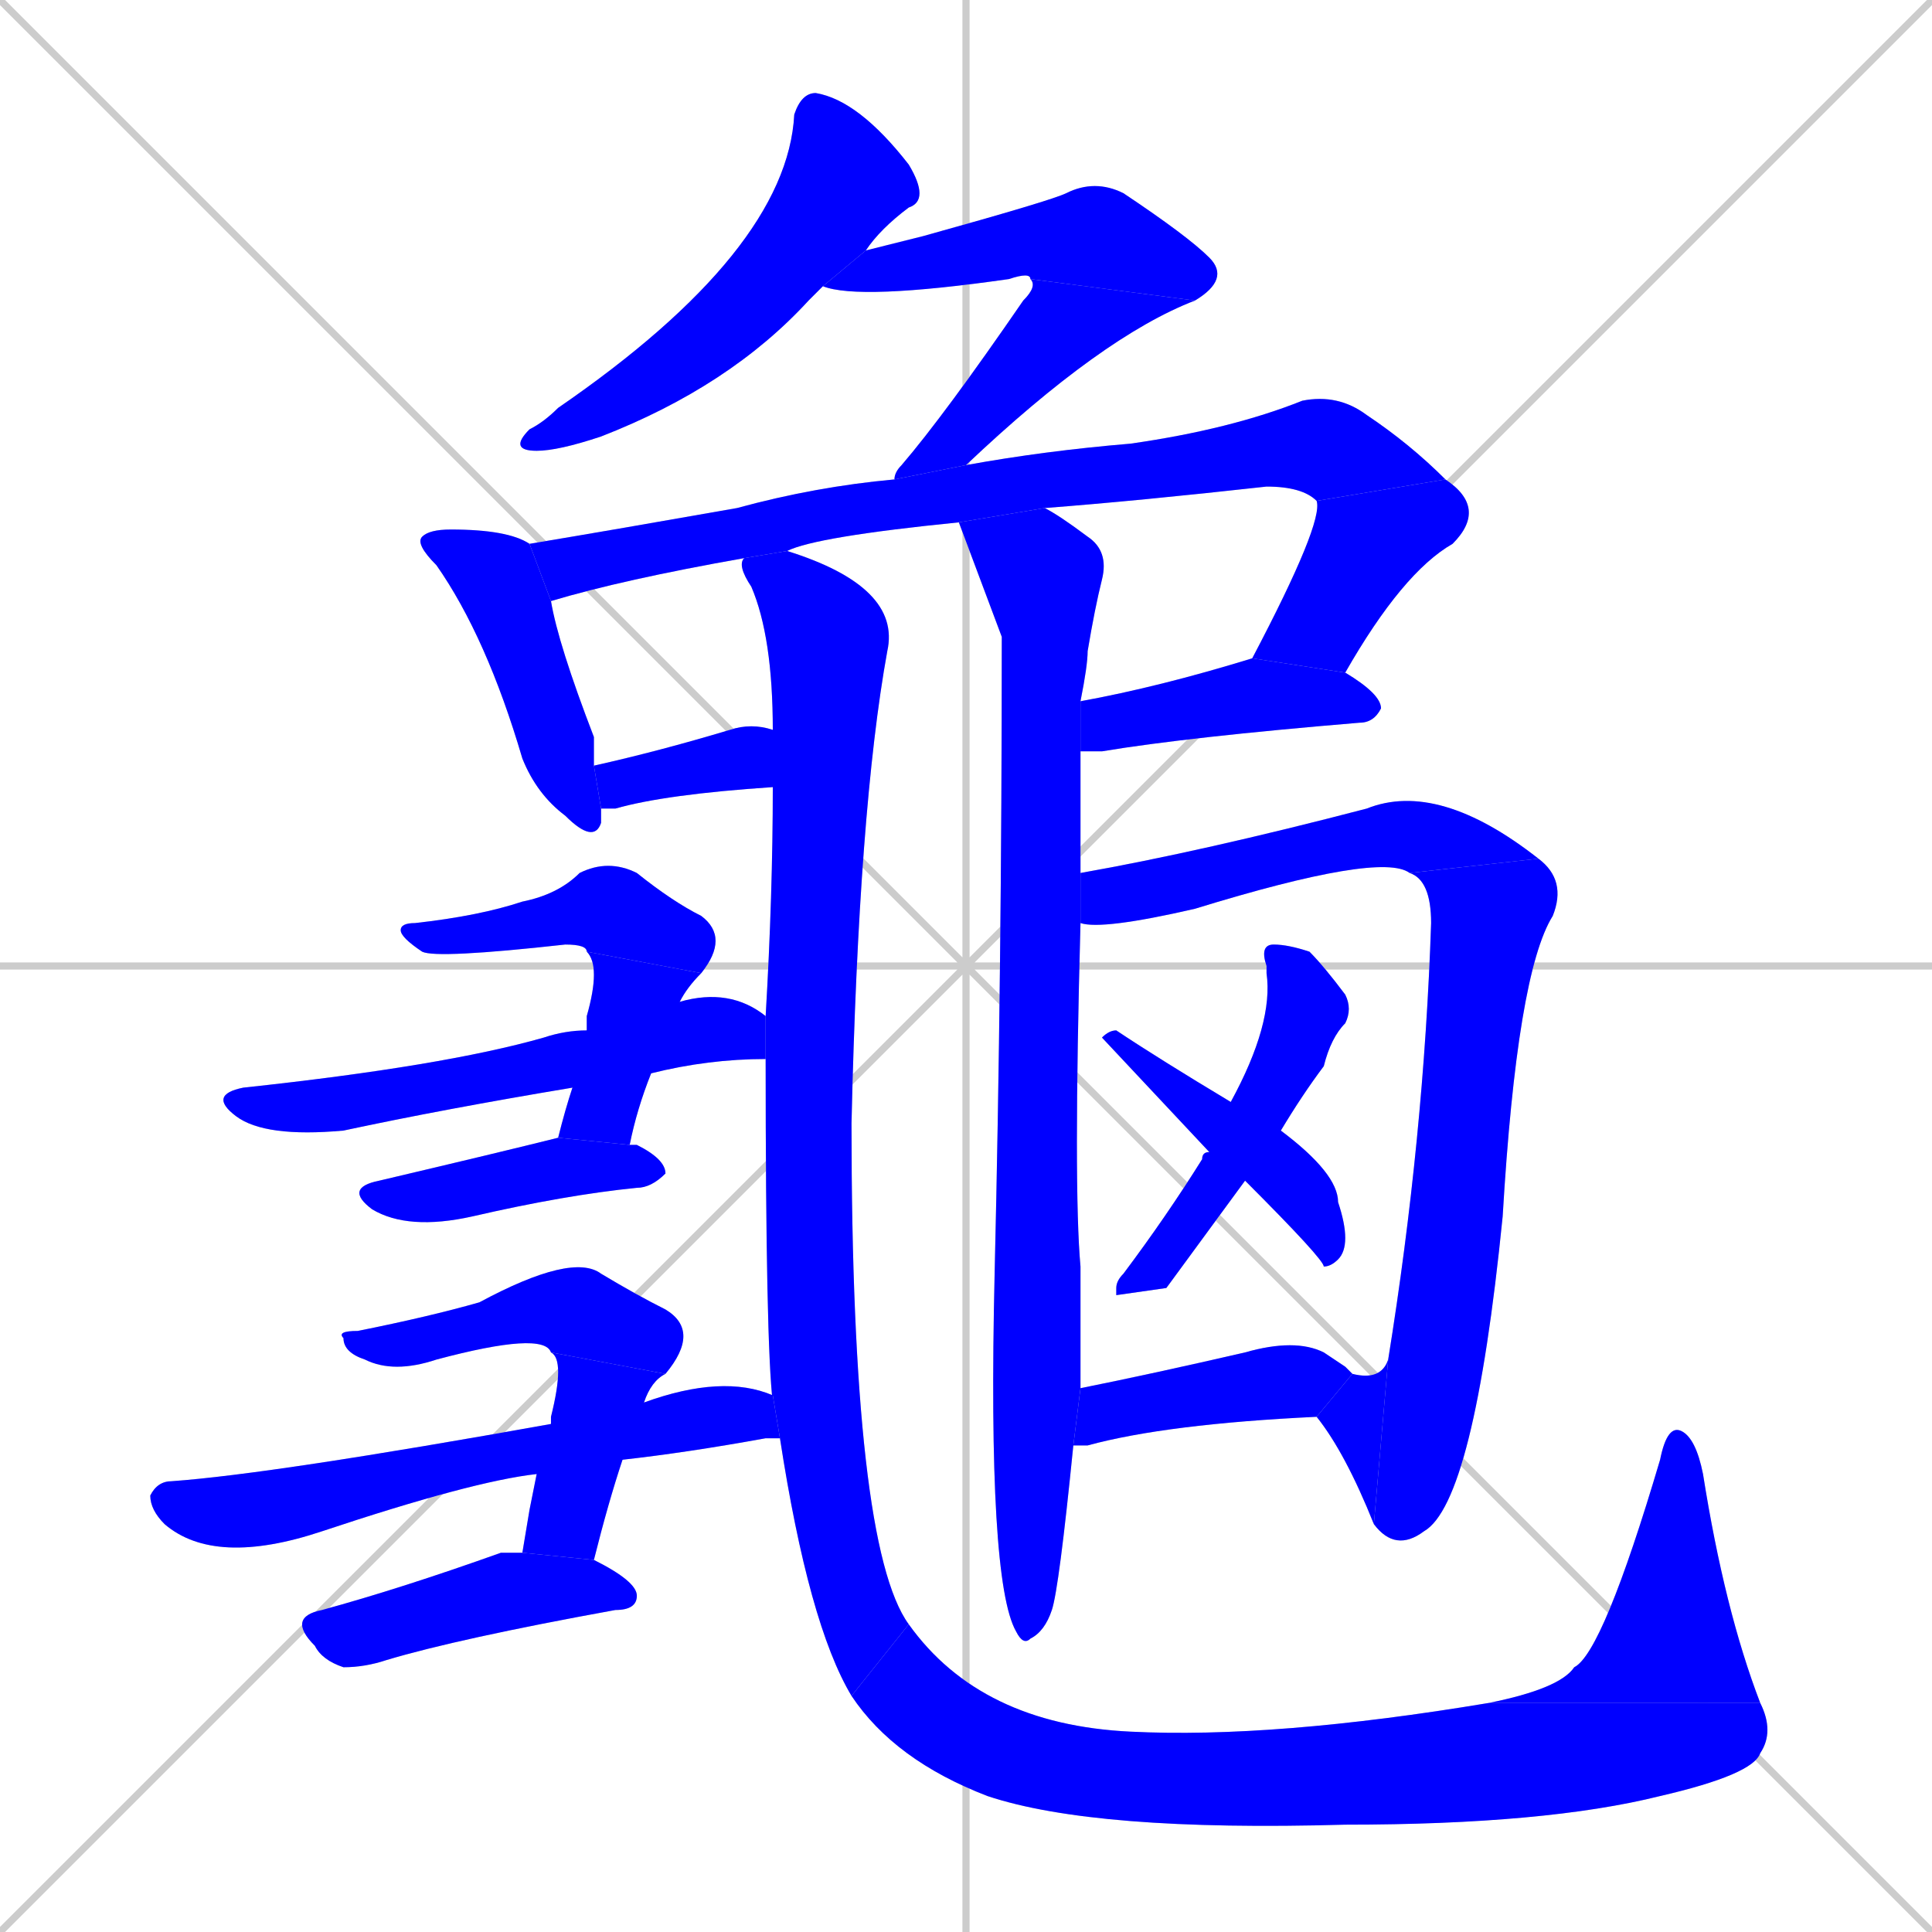 <svg xmlns="http://www.w3.org/2000/svg" xmlns:xlink="http://www.w3.org/1999/xlink" width="270" height="270"><defs><clipPath id="clip-mask-1"><rect x="71" y="13" width="59" height="50"><animate attributeName="y" from="-37" to="13" dur="0.185" begin="0; animate26.end + 1" id="animate1" fill="freeze"/></rect></clipPath><clipPath id="clip-mask-2"><rect x="115" y="25" width="57" height="17"><set attributeName="x" to="58" begin="0; animate26.end + 1" /><animate attributeName="x" from="58" to="115" dur="0.211" begin="animate1.end + 0.5" id="animate2" fill="freeze"/></rect></clipPath><clipPath id="clip-mask-3"><rect x="125" y="39" width="42" height="28"><set attributeName="y" to="11" begin="0; animate26.end + 1" /><animate attributeName="y" from="11" to="39" dur="0.104" begin="animate2.end" id="animate3" fill="freeze"/></rect></clipPath><clipPath id="clip-mask-4"><rect x="58" y="74" width="26" height="44"><set attributeName="y" to="30" begin="0; animate26.end + 1" /><animate attributeName="y" from="30" to="74" dur="0.163" begin="animate3.end + 0.5" id="animate4" fill="freeze"/></rect></clipPath><clipPath id="clip-mask-5"><rect x="74" y="55" width="128" height="29"><set attributeName="x" to="-54" begin="0; animate26.end + 1" /><animate attributeName="x" from="-54" to="74" dur="0.474" begin="animate4.end + 0.5" id="animate5" fill="freeze"/></rect></clipPath><clipPath id="clip-mask-6"><rect x="175" y="67" width="33" height="27"><set attributeName="y" to="40" begin="0; animate26.end + 1" /><animate attributeName="y" from="40" to="67" dur="0.100" begin="animate5.end" id="animate6" fill="freeze"/></rect></clipPath><clipPath id="clip-mask-7"><rect x="83" y="101" width="25" height="12"><set attributeName="x" to="58" begin="0; animate26.end + 1" /><animate attributeName="x" from="58" to="83" dur="0.093" begin="animate6.end + 0.5" id="animate7" fill="freeze"/></rect></clipPath><clipPath id="clip-mask-8"><rect x="151" y="92" width="42" height="13"><set attributeName="x" to="109" begin="0; animate26.end + 1" /><animate attributeName="x" from="109" to="151" dur="0.156" begin="animate7.end + 0.5" id="animate8" fill="freeze"/></rect></clipPath><clipPath id="clip-mask-9"><rect x="134" y="71" width="21" height="159"><set attributeName="y" to="-88" begin="0; animate26.end + 1" /><animate attributeName="y" from="-88" to="71" dur="0.589" begin="animate8.end + 0.5" id="animate9" fill="freeze"/></rect></clipPath><clipPath id="clip-mask-10"><rect x="103" y="77" width="24" height="160"><set attributeName="y" to="-83" begin="0; animate26.end + 1" /><animate attributeName="y" from="-83" to="77" dur="0.593" begin="animate9.end + 0.5" id="animate10" fill="freeze"/></rect></clipPath><clipPath id="clip-mask-11"><rect x="119" y="227" width="129" height="29"><set attributeName="x" to="-10" begin="0; animate26.end + 1" /><animate attributeName="x" from="-10" to="119" dur="0.478" begin="animate10.end" id="animate11" fill="freeze"/></rect></clipPath><clipPath id="clip-mask-12"><rect x="208" y="199" width="38" height="39"><set attributeName="y" to="238" begin="0; animate26.end + 1" /><animate attributeName="y" from="238" to="199" dur="0.144" begin="animate11.end" id="animate12" fill="freeze"/></rect></clipPath><clipPath id="clip-mask-13"><rect x="56" y="120" width="46" height="16"><set attributeName="x" to="10" begin="0; animate26.end + 1" /><animate attributeName="x" from="10" to="56" dur="0.170" begin="animate12.end + 0.5" id="animate13" fill="freeze"/></rect></clipPath><clipPath id="clip-mask-14"><rect x="78" y="133" width="20" height="27"><set attributeName="y" to="106" begin="0; animate26.end + 1" /><animate attributeName="y" from="106" to="133" dur="0.100" begin="animate13.end" id="animate14" fill="freeze"/></rect></clipPath><clipPath id="clip-mask-15"><rect x="29" y="138" width="78" height="21"><set attributeName="x" to="-49" begin="0; animate26.end + 1" /><animate attributeName="x" from="-49" to="29" dur="0.289" begin="animate14.end + 0.5" id="animate15" fill="freeze"/></rect></clipPath><clipPath id="clip-mask-16"><rect x="48" y="159" width="45" height="13"><set attributeName="x" to="3" begin="0; animate26.end + 1" /><animate attributeName="x" from="3" to="48" dur="0.167" begin="animate15.end + 0.5" id="animate16" fill="freeze"/></rect></clipPath><clipPath id="clip-mask-17"><rect x="47" y="175" width="51" height="17"><set attributeName="x" to="-4" begin="0; animate26.end + 1" /><animate attributeName="x" from="-4" to="47" dur="0.189" begin="animate16.end + 0.5" id="animate17" fill="freeze"/></rect></clipPath><clipPath id="clip-mask-18"><rect x="73" y="189" width="20" height="29"><set attributeName="y" to="160" begin="0; animate26.end + 1" /><animate attributeName="y" from="160" to="189" dur="0.107" begin="animate17.end" id="animate18" fill="freeze"/></rect></clipPath><clipPath id="clip-mask-19"><rect x="21" y="192" width="88" height="27"><set attributeName="x" to="-67" begin="0; animate26.end + 1" /><animate attributeName="x" from="-67" to="21" dur="0.326" begin="animate18.end + 0.5" id="animate19" fill="freeze"/></rect></clipPath><clipPath id="clip-mask-20"><rect x="40" y="217" width="49" height="16"><set attributeName="x" to="-9" begin="0; animate26.end + 1" /><animate attributeName="x" from="-9" to="40" dur="0.181" begin="animate19.end + 0.5" id="animate20" fill="freeze"/></rect></clipPath><clipPath id="clip-mask-21"><rect x="151" y="109" width="64" height="21"><set attributeName="x" to="87" begin="0; animate26.end + 1" /><animate attributeName="x" from="87" to="151" dur="0.237" begin="animate20.end + 0.5" id="animate21" fill="freeze"/></rect></clipPath><clipPath id="clip-mask-22"><rect x="192" y="120" width="27" height="97"><set attributeName="y" to="23" begin="0; animate26.end + 1" /><animate attributeName="y" from="23" to="120" dur="0.359" begin="animate21.end" id="animate22" fill="freeze"/></rect></clipPath><clipPath id="clip-mask-23"><rect x="184" y="190" width="10" height="23"><set attributeName="x" to="194" begin="0; animate26.end + 1" /><animate attributeName="x" from="194" to="184" dur="0.037" begin="animate22.end" id="animate23" fill="freeze"/></rect></clipPath><clipPath id="clip-mask-24"><rect x="156" y="132" width="33" height="49"><set attributeName="y" to="83" begin="0; animate26.end + 1" /><animate attributeName="y" from="83" to="132" dur="0.181" begin="animate23.end + 0.5" id="animate24" fill="freeze"/></rect></clipPath><clipPath id="clip-mask-25"><rect x="154" y="144" width="35" height="33"><set attributeName="x" to="119" begin="0; animate26.end + 1" /><animate attributeName="x" from="119" to="154" dur="0.130" begin="animate24.end + 0.5" id="animate25" fill="freeze"/></rect></clipPath><clipPath id="clip-mask-26"><rect x="150" y="187" width="39" height="15"><set attributeName="x" to="111" begin="0; animate26.end + 1" /><animate attributeName="x" from="111" to="150" dur="0.144" begin="animate25.end + 0.5" id="animate26" fill="freeze"/></rect></clipPath></defs><path d="M 0 0 L 270 270 M 270 0 L 0 270 M 135 0 L 135 270 M 0 135 L 270 135" stroke="#CCCCCC" /><path d="M 115 40 Q 114 41 113 42 Q 102 54 84 61 Q 78 63 75 63 Q 71 63 74 60 Q 76 59 78 57 Q 110 35 111 16 Q 112 13 114 13 Q 120 14 127 23 Q 130 28 127 29 Q 123 32 121 35" fill="#CCCCCC"/><path d="M 144 39 Q 144 38 141 39 Q 120 42 115 40 L 121 35 Q 125 34 129 33 Q 147 28 149 27 Q 153 25 157 27 Q 166 33 169 36 Q 172 39 167 42" fill="#CCCCCC"/><path d="M 125 67 Q 125 66 126 65 Q 132 58 143 42 Q 145 40 144 39 L 167 42 Q 154 47 135 65" fill="#CCCCCC"/><path d="M 84 113 Q 84 114 84 115 Q 83 118 79 114 Q 75 111 73 106 Q 68 89 61 79 Q 58 76 59 75 Q 60 74 63 74 Q 71 74 74 76 L 77 84 Q 78 90 83 103 Q 83 105 83 107" fill="#CCCCCC"/><path d="M 74 76 Q 86 74 103 71 Q 114 68 125 67 L 135 65 Q 146 63 158 62 Q 172 60 182 56 Q 187 55 191 58 Q 197 62 202 67 L 184 70 Q 182 68 177 68 Q 159 70 146 71 L 134 73 Q 114 75 110 77 L 104 78 Q 87 81 77 84" fill="#CCCCCC"/><path d="M 202 67 Q 208 71 203 76 Q 196 80 188 94 L 175 92 Q 185 73 184 70" fill="#CCCCCC"/><path d="M 108 110 Q 93 111 86 113 Q 85 113 84 113 L 83 107 Q 92 105 102 102 Q 105 101 108 102" fill="#CCCCCC"/><path d="M 188 94 Q 193 97 193 99 Q 192 101 190 101 Q 166 103 154 105 Q 153 105 151 105 L 151 98 Q 162 96 175 92" fill="#CCCCCC"/><path d="M 150 202 Q 148 222 147 225 Q 146 228 144 229 Q 143 230 142 228 Q 138 221 139 178 Q 140 136 140 89 Q 137 81 134 73 L 146 71 Q 148 72 152 75 Q 155 77 154 81 Q 153 85 152 91 Q 152 93 151 98 L 151 105 Q 151 114 151 122 L 151 129 Q 150 166 151 177 Q 151 185 151 194" fill="#CCCCCC"/><path d="M 108 195 Q 108 195 108 196 Q 107 188 107 148 L 107 142 Q 108 125 108 110 L 108 102 Q 108 89 105 82 Q 103 79 104 78 L 110 77 Q 126 82 124 91 Q 120 113 119 157 Q 119 216 127 227 L 119 237 Q 113 227 109 201" fill="#CCCCCC"/><path d="M 127 227 Q 137 241 158 242 Q 178 243 208 238 L 246 238 Q 248 242 246 245 Q 245 248 232 251 Q 216 255 188 255 Q 153 256 138 251 Q 125 246 119 237" fill="#CCCCCC"/><path d="M 208 238 Q 218 236 220 233 Q 224 231 232 204 Q 233 199 235 200 Q 237 201 238 206 Q 241 225 246 238" fill="#CCCCCC"/><path d="M 82 133 Q 82 132 79 132 Q 61 134 59 133 Q 56 131 56 130 Q 56 129 58 129 Q 67 128 73 126 Q 78 125 81 122 Q 85 120 89 122 Q 94 126 98 128 Q 102 131 98 136" fill="#CCCCCC"/><path d="M 91 150 Q 89 155 88 160 L 78 159 Q 79 155 80 152 L 82 144 Q 82 143 82 142 Q 84 135 82 133 L 98 136 Q 96 138 95 140" fill="#CCCCCC"/><path d="M 107 148 Q 99 148 91 150 L 80 152 Q 62 155 48 158 Q 37 159 33 156 Q 29 153 34 152 Q 62 149 76 145 Q 79 144 82 144 L 95 140 Q 102 138 107 142 Q 107 142 107 142" fill="#CCCCCC"/><path d="M 88 160 Q 89 160 89 160 Q 93 162 93 164 Q 91 166 89 166 Q 79 167 66 170 Q 57 172 52 169 Q 48 166 53 165 Q 70 161 78 159" fill="#CCCCCC"/><path d="M 77 189 Q 76 186 61 190 Q 55 192 51 190 Q 48 189 48 187 Q 47 186 50 186 Q 60 184 67 182 Q 80 175 84 178 Q 89 181 93 183 Q 98 186 93 192" fill="#CCCCCC"/><path d="M 74 211 L 75 206 L 77 199 Q 77 198 77 198 Q 79 190 77 189 L 93 192 Q 91 193 90 196 L 87 204 Q 85 210 83 218 L 73 217" fill="#CCCCCC"/><path d="M 75 206 Q 66 207 45 214 Q 30 219 23 213 Q 21 211 21 209 Q 22 207 24 207 Q 38 206 77 199 L 90 196 Q 101 192 108 195 L 109 201 Q 108 201 107 201 Q 96 203 87 204" fill="#CCCCCC"/><path d="M 83 218 Q 89 221 89 223 Q 89 225 86 225 Q 64 229 54 232 Q 51 233 48 233 Q 45 232 44 230 Q 40 226 45 225 Q 56 222 70 217 Q 71 217 73 217" fill="#CCCCCC"/><path d="M 151 122 Q 168 119 191 113 Q 201 109 215 120 L 197 122 Q 193 119 167 127 Q 154 130 151 129" fill="#CCCCCC"/><path d="M 215 120 Q 219 123 217 128 Q 212 136 210 170 Q 206 210 199 214 Q 195 217 192 213 L 194 190 Q 199 159 200 129 Q 200 123 197 122" fill="#CCCCCC"/><path d="M 192 213 Q 188 203 184 198 L 189 192 Q 193 193 194 190" fill="#CCCCCC"/><path d="M 163 180 L 156 181 Q 156 181 156 180 Q 156 179 157 178 Q 163 170 168 162 Q 168 161 169 161 L 172 154 Q 178 143 177 136 Q 177 135 177 135 Q 176 132 178 132 Q 180 132 183 133 Q 185 135 188 139 Q 189 141 188 143 Q 186 145 185 149 Q 182 153 179 158 L 174 165" fill="#CCCCCC"/><path d="M 169 161 L 154 145 Q 155 144 156 144 Q 162 148 172 154 L 179 158 Q 187 164 187 168 Q 189 174 187 176 Q 186 177 185 177 Q 185 176 174 165" fill="#CCCCCC"/><path d="M 188 191 L 189 192 L 184 198 Q 163 199 152 202 Q 151 202 150 202 L 151 194 Q 161 192 174 189 Q 181 187 185 189" fill="#CCCCCC"/><path d="M 115 40 Q 114 41 113 42 Q 102 54 84 61 Q 78 63 75 63 Q 71 63 74 60 Q 76 59 78 57 Q 110 35 111 16 Q 112 13 114 13 Q 120 14 127 23 Q 130 28 127 29 Q 123 32 121 35" fill="#0000ff" clip-path="url(#clip-mask-1)" /><path d="M 144 39 Q 144 38 141 39 Q 120 42 115 40 L 121 35 Q 125 34 129 33 Q 147 28 149 27 Q 153 25 157 27 Q 166 33 169 36 Q 172 39 167 42" fill="#0000ff" clip-path="url(#clip-mask-2)" /><path d="M 125 67 Q 125 66 126 65 Q 132 58 143 42 Q 145 40 144 39 L 167 42 Q 154 47 135 65" fill="#0000ff" clip-path="url(#clip-mask-3)" /><path d="M 84 113 Q 84 114 84 115 Q 83 118 79 114 Q 75 111 73 106 Q 68 89 61 79 Q 58 76 59 75 Q 60 74 63 74 Q 71 74 74 76 L 77 84 Q 78 90 83 103 Q 83 105 83 107" fill="#0000ff" clip-path="url(#clip-mask-4)" /><path d="M 74 76 Q 86 74 103 71 Q 114 68 125 67 L 135 65 Q 146 63 158 62 Q 172 60 182 56 Q 187 55 191 58 Q 197 62 202 67 L 184 70 Q 182 68 177 68 Q 159 70 146 71 L 134 73 Q 114 75 110 77 L 104 78 Q 87 81 77 84" fill="#0000ff" clip-path="url(#clip-mask-5)" /><path d="M 202 67 Q 208 71 203 76 Q 196 80 188 94 L 175 92 Q 185 73 184 70" fill="#0000ff" clip-path="url(#clip-mask-6)" /><path d="M 108 110 Q 93 111 86 113 Q 85 113 84 113 L 83 107 Q 92 105 102 102 Q 105 101 108 102" fill="#0000ff" clip-path="url(#clip-mask-7)" /><path d="M 188 94 Q 193 97 193 99 Q 192 101 190 101 Q 166 103 154 105 Q 153 105 151 105 L 151 98 Q 162 96 175 92" fill="#0000ff" clip-path="url(#clip-mask-8)" /><path d="M 150 202 Q 148 222 147 225 Q 146 228 144 229 Q 143 230 142 228 Q 138 221 139 178 Q 140 136 140 89 Q 137 81 134 73 L 146 71 Q 148 72 152 75 Q 155 77 154 81 Q 153 85 152 91 Q 152 93 151 98 L 151 105 Q 151 114 151 122 L 151 129 Q 150 166 151 177 Q 151 185 151 194" fill="#0000ff" clip-path="url(#clip-mask-9)" /><path d="M 108 195 Q 108 195 108 196 Q 107 188 107 148 L 107 142 Q 108 125 108 110 L 108 102 Q 108 89 105 82 Q 103 79 104 78 L 110 77 Q 126 82 124 91 Q 120 113 119 157 Q 119 216 127 227 L 119 237 Q 113 227 109 201" fill="#0000ff" clip-path="url(#clip-mask-10)" /><path d="M 127 227 Q 137 241 158 242 Q 178 243 208 238 L 246 238 Q 248 242 246 245 Q 245 248 232 251 Q 216 255 188 255 Q 153 256 138 251 Q 125 246 119 237" fill="#0000ff" clip-path="url(#clip-mask-11)" /><path d="M 208 238 Q 218 236 220 233 Q 224 231 232 204 Q 233 199 235 200 Q 237 201 238 206 Q 241 225 246 238" fill="#0000ff" clip-path="url(#clip-mask-12)" /><path d="M 82 133 Q 82 132 79 132 Q 61 134 59 133 Q 56 131 56 130 Q 56 129 58 129 Q 67 128 73 126 Q 78 125 81 122 Q 85 120 89 122 Q 94 126 98 128 Q 102 131 98 136" fill="#0000ff" clip-path="url(#clip-mask-13)" /><path d="M 91 150 Q 89 155 88 160 L 78 159 Q 79 155 80 152 L 82 144 Q 82 143 82 142 Q 84 135 82 133 L 98 136 Q 96 138 95 140" fill="#0000ff" clip-path="url(#clip-mask-14)" /><path d="M 107 148 Q 99 148 91 150 L 80 152 Q 62 155 48 158 Q 37 159 33 156 Q 29 153 34 152 Q 62 149 76 145 Q 79 144 82 144 L 95 140 Q 102 138 107 142 Q 107 142 107 142" fill="#0000ff" clip-path="url(#clip-mask-15)" /><path d="M 88 160 Q 89 160 89 160 Q 93 162 93 164 Q 91 166 89 166 Q 79 167 66 170 Q 57 172 52 169 Q 48 166 53 165 Q 70 161 78 159" fill="#0000ff" clip-path="url(#clip-mask-16)" /><path d="M 77 189 Q 76 186 61 190 Q 55 192 51 190 Q 48 189 48 187 Q 47 186 50 186 Q 60 184 67 182 Q 80 175 84 178 Q 89 181 93 183 Q 98 186 93 192" fill="#0000ff" clip-path="url(#clip-mask-17)" /><path d="M 74 211 L 75 206 L 77 199 Q 77 198 77 198 Q 79 190 77 189 L 93 192 Q 91 193 90 196 L 87 204 Q 85 210 83 218 L 73 217" fill="#0000ff" clip-path="url(#clip-mask-18)" /><path d="M 75 206 Q 66 207 45 214 Q 30 219 23 213 Q 21 211 21 209 Q 22 207 24 207 Q 38 206 77 199 L 90 196 Q 101 192 108 195 L 109 201 Q 108 201 107 201 Q 96 203 87 204" fill="#0000ff" clip-path="url(#clip-mask-19)" /><path d="M 83 218 Q 89 221 89 223 Q 89 225 86 225 Q 64 229 54 232 Q 51 233 48 233 Q 45 232 44 230 Q 40 226 45 225 Q 56 222 70 217 Q 71 217 73 217" fill="#0000ff" clip-path="url(#clip-mask-20)" /><path d="M 151 122 Q 168 119 191 113 Q 201 109 215 120 L 197 122 Q 193 119 167 127 Q 154 130 151 129" fill="#0000ff" clip-path="url(#clip-mask-21)" /><path d="M 215 120 Q 219 123 217 128 Q 212 136 210 170 Q 206 210 199 214 Q 195 217 192 213 L 194 190 Q 199 159 200 129 Q 200 123 197 122" fill="#0000ff" clip-path="url(#clip-mask-22)" /><path d="M 192 213 Q 188 203 184 198 L 189 192 Q 193 193 194 190" fill="#0000ff" clip-path="url(#clip-mask-23)" /><path d="M 163 180 L 156 181 Q 156 181 156 180 Q 156 179 157 178 Q 163 170 168 162 Q 168 161 169 161 L 172 154 Q 178 143 177 136 Q 177 135 177 135 Q 176 132 178 132 Q 180 132 183 133 Q 185 135 188 139 Q 189 141 188 143 Q 186 145 185 149 Q 182 153 179 158 L 174 165" fill="#0000ff" clip-path="url(#clip-mask-24)" /><path d="M 169 161 L 154 145 Q 155 144 156 144 Q 162 148 172 154 L 179 158 Q 187 164 187 168 Q 189 174 187 176 Q 186 177 185 177 Q 185 176 174 165" fill="#0000ff" clip-path="url(#clip-mask-25)" /><path d="M 188 191 L 189 192 L 184 198 Q 163 199 152 202 Q 151 202 150 202 L 151 194 Q 161 192 174 189 Q 181 187 185 189" fill="#0000ff" clip-path="url(#clip-mask-26)" /></svg>